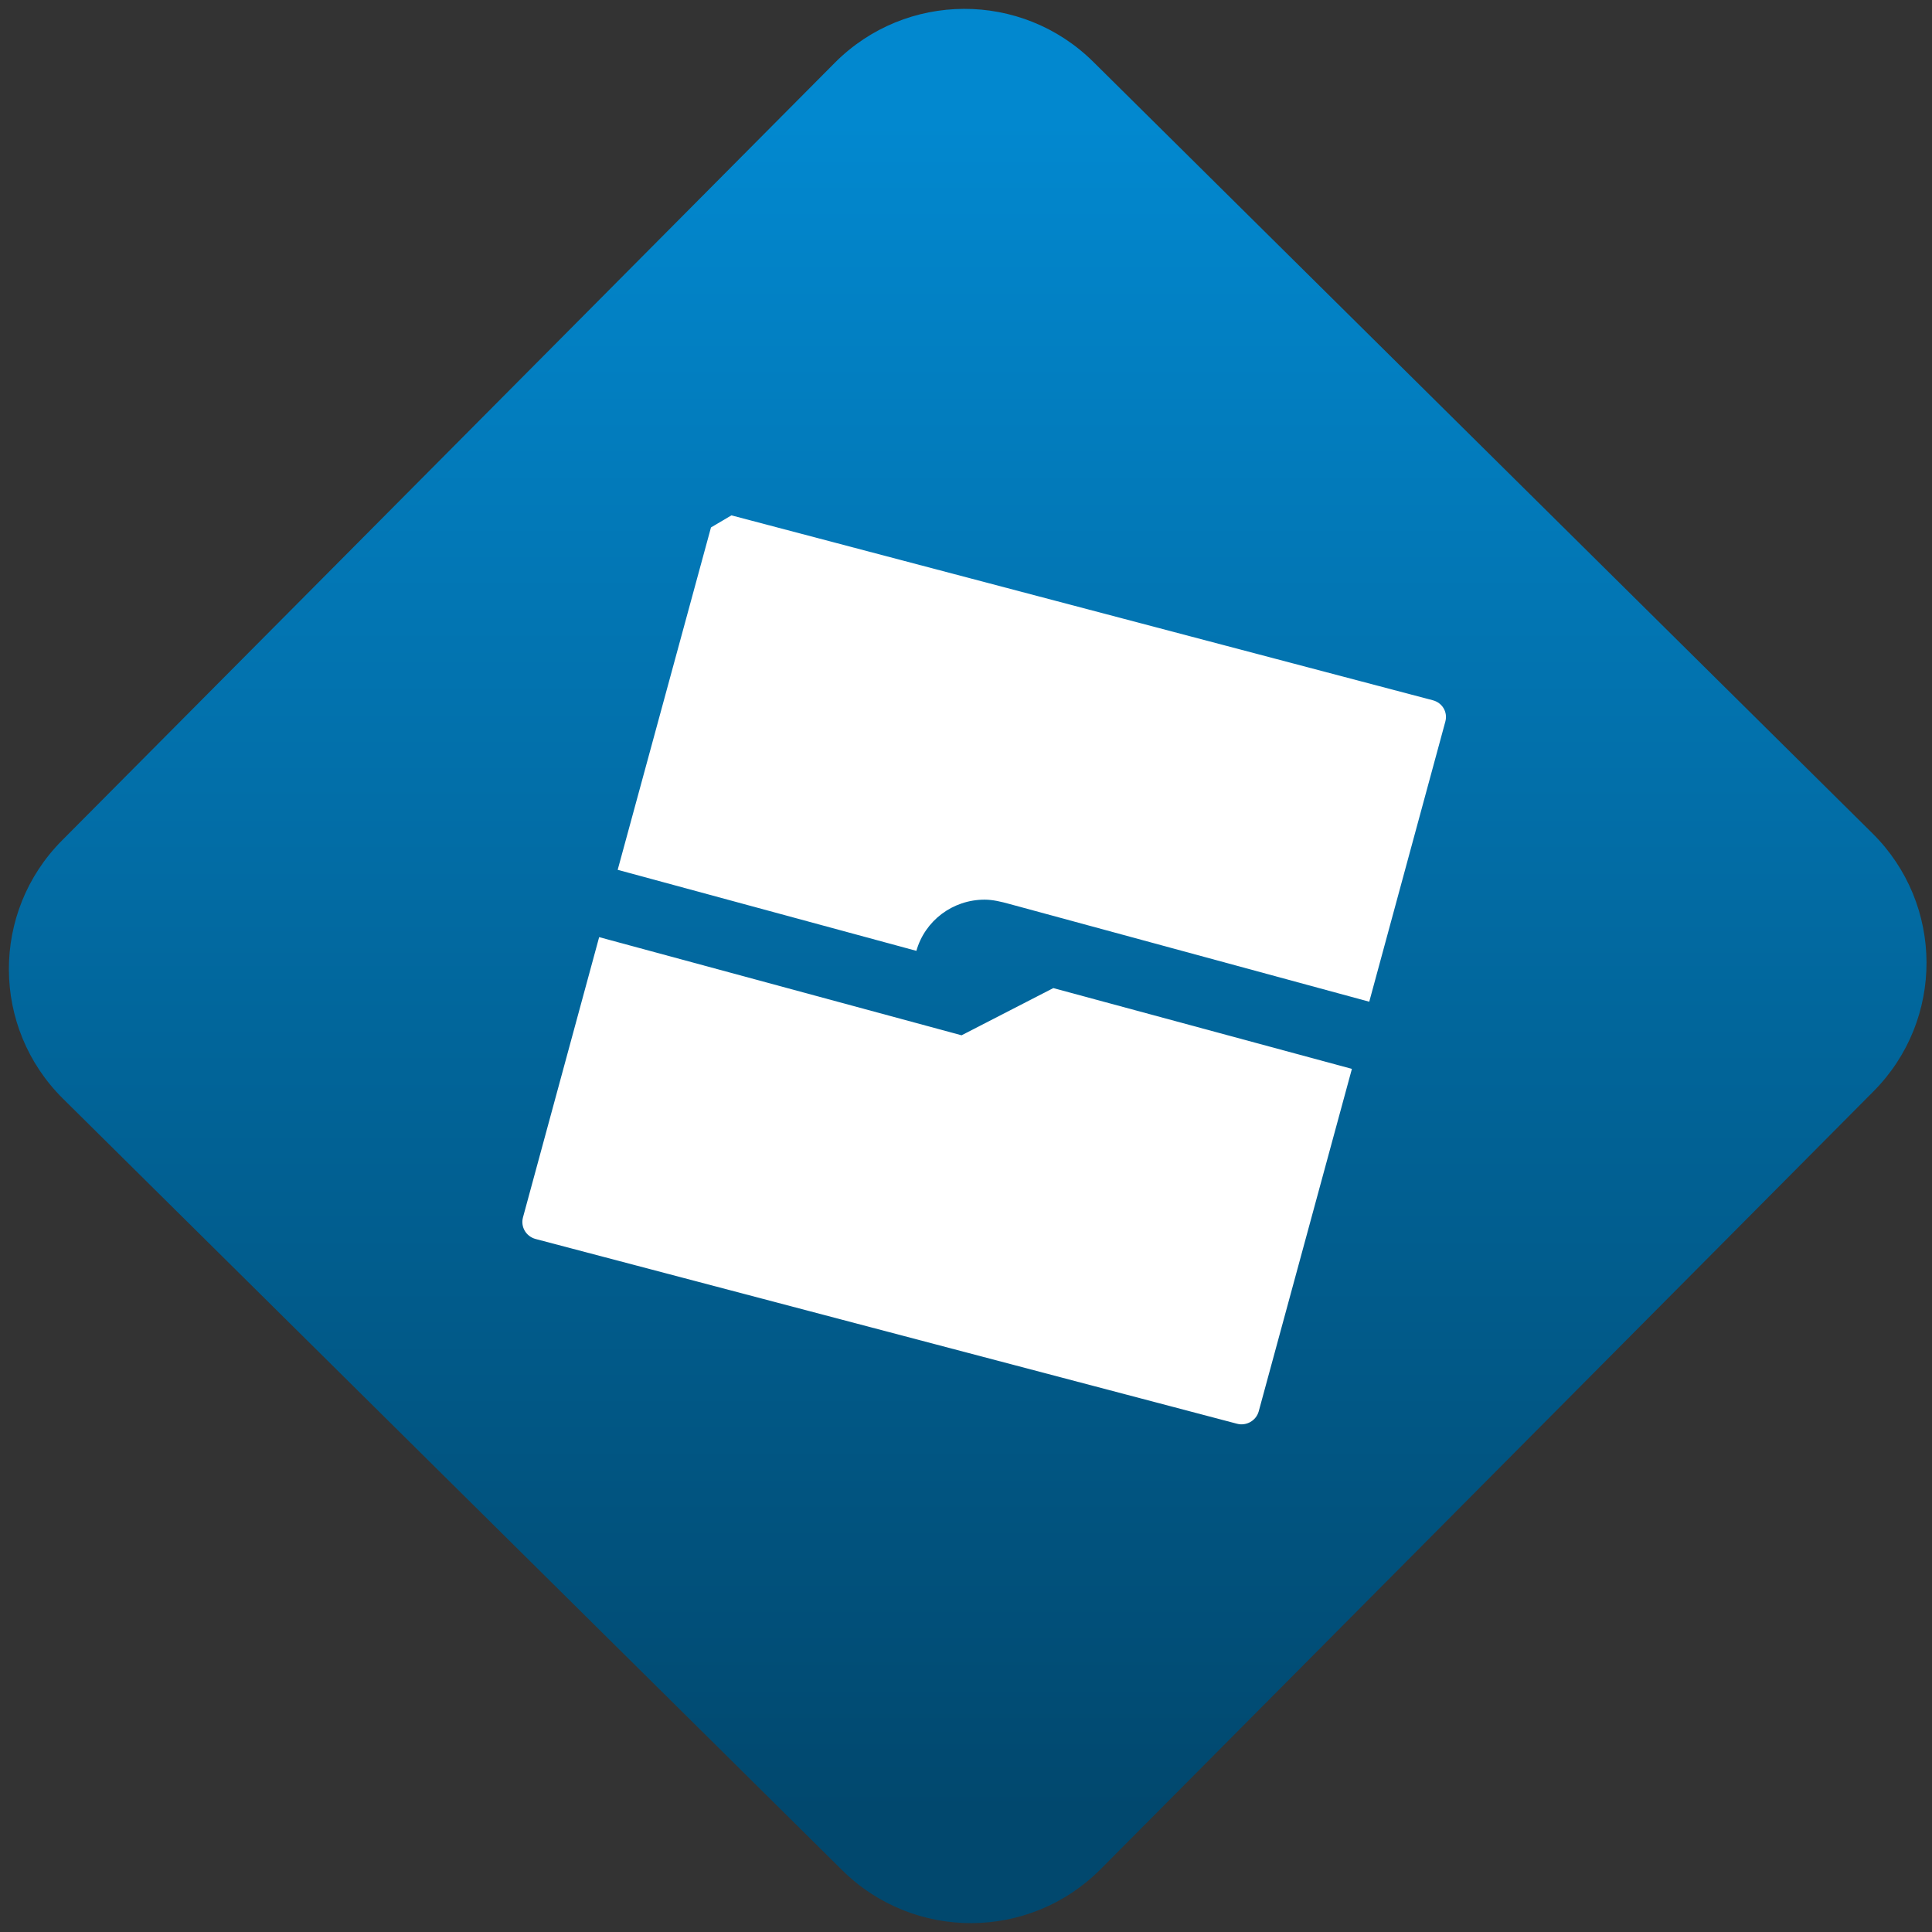 <svg width="64" height="64" viewBox="0 0 64 64" version="1.1"><rect x="0" y="0" width="64" height="64" fill="#333333" stroke="none"/><defs><linearGradient id="linear-pattern-0" gradientUnits="userSpaceOnUse" x1="0" y1="0" x2="0" y2="1" gradientTransform="matrix(60, 0, 0, 56, 0, 4)"><stop offset="0" stop-color="#0288cf" stop-opacity="1"/><stop offset="1" stop-color="#01486e" stop-opacity="1"/></linearGradient></defs><path fill="url(#linear-pattern-0)" fill-opacity="1" d="M 36.219 2.051 L 62.027 27.605 C 64.402 29.957 64.418 33.785 62.059 36.156 L 36.461 61.918 C 34.105 64.289 30.27 64.305 27.895 61.949 L 2.086 36.395 C -0.289 34.043 -0.305 30.215 2.051 27.844 L 27.652 2.082 C 30.008 -0.289 33.844 -0.305 36.219 2.051 Z M 36.219 2.051 " /><g transform="matrix(1.008,0,0,1.003,16.221,16.077)"><path fill-rule="nonzero" fill="rgb(100%, 100%, 100%)" fill-opacity="1" d="M 7.273 1.391 L 4.207 12.699 L 14.023 15.375 C 14.305 14.375 15.219 13.684 16.266 13.684 C 16.531 13.684 16.805 13.75 17.086 13.828 L 28.906 17.055 L 31.406 7.805 C 31.492 7.492 31.309 7.18 30.992 7.098 L 7.945 0.992 Z M 3.598 14.922 L 1.094 24.18 C 1.012 24.492 1.195 24.805 1.508 24.891 L 24.555 30.992 C 24.867 31.078 25.188 30.891 25.273 30.586 L 28.336 19.273 L 18.523 16.605 L 15.508 18.164 Z M 3.598 14.922 "/></g></svg>
